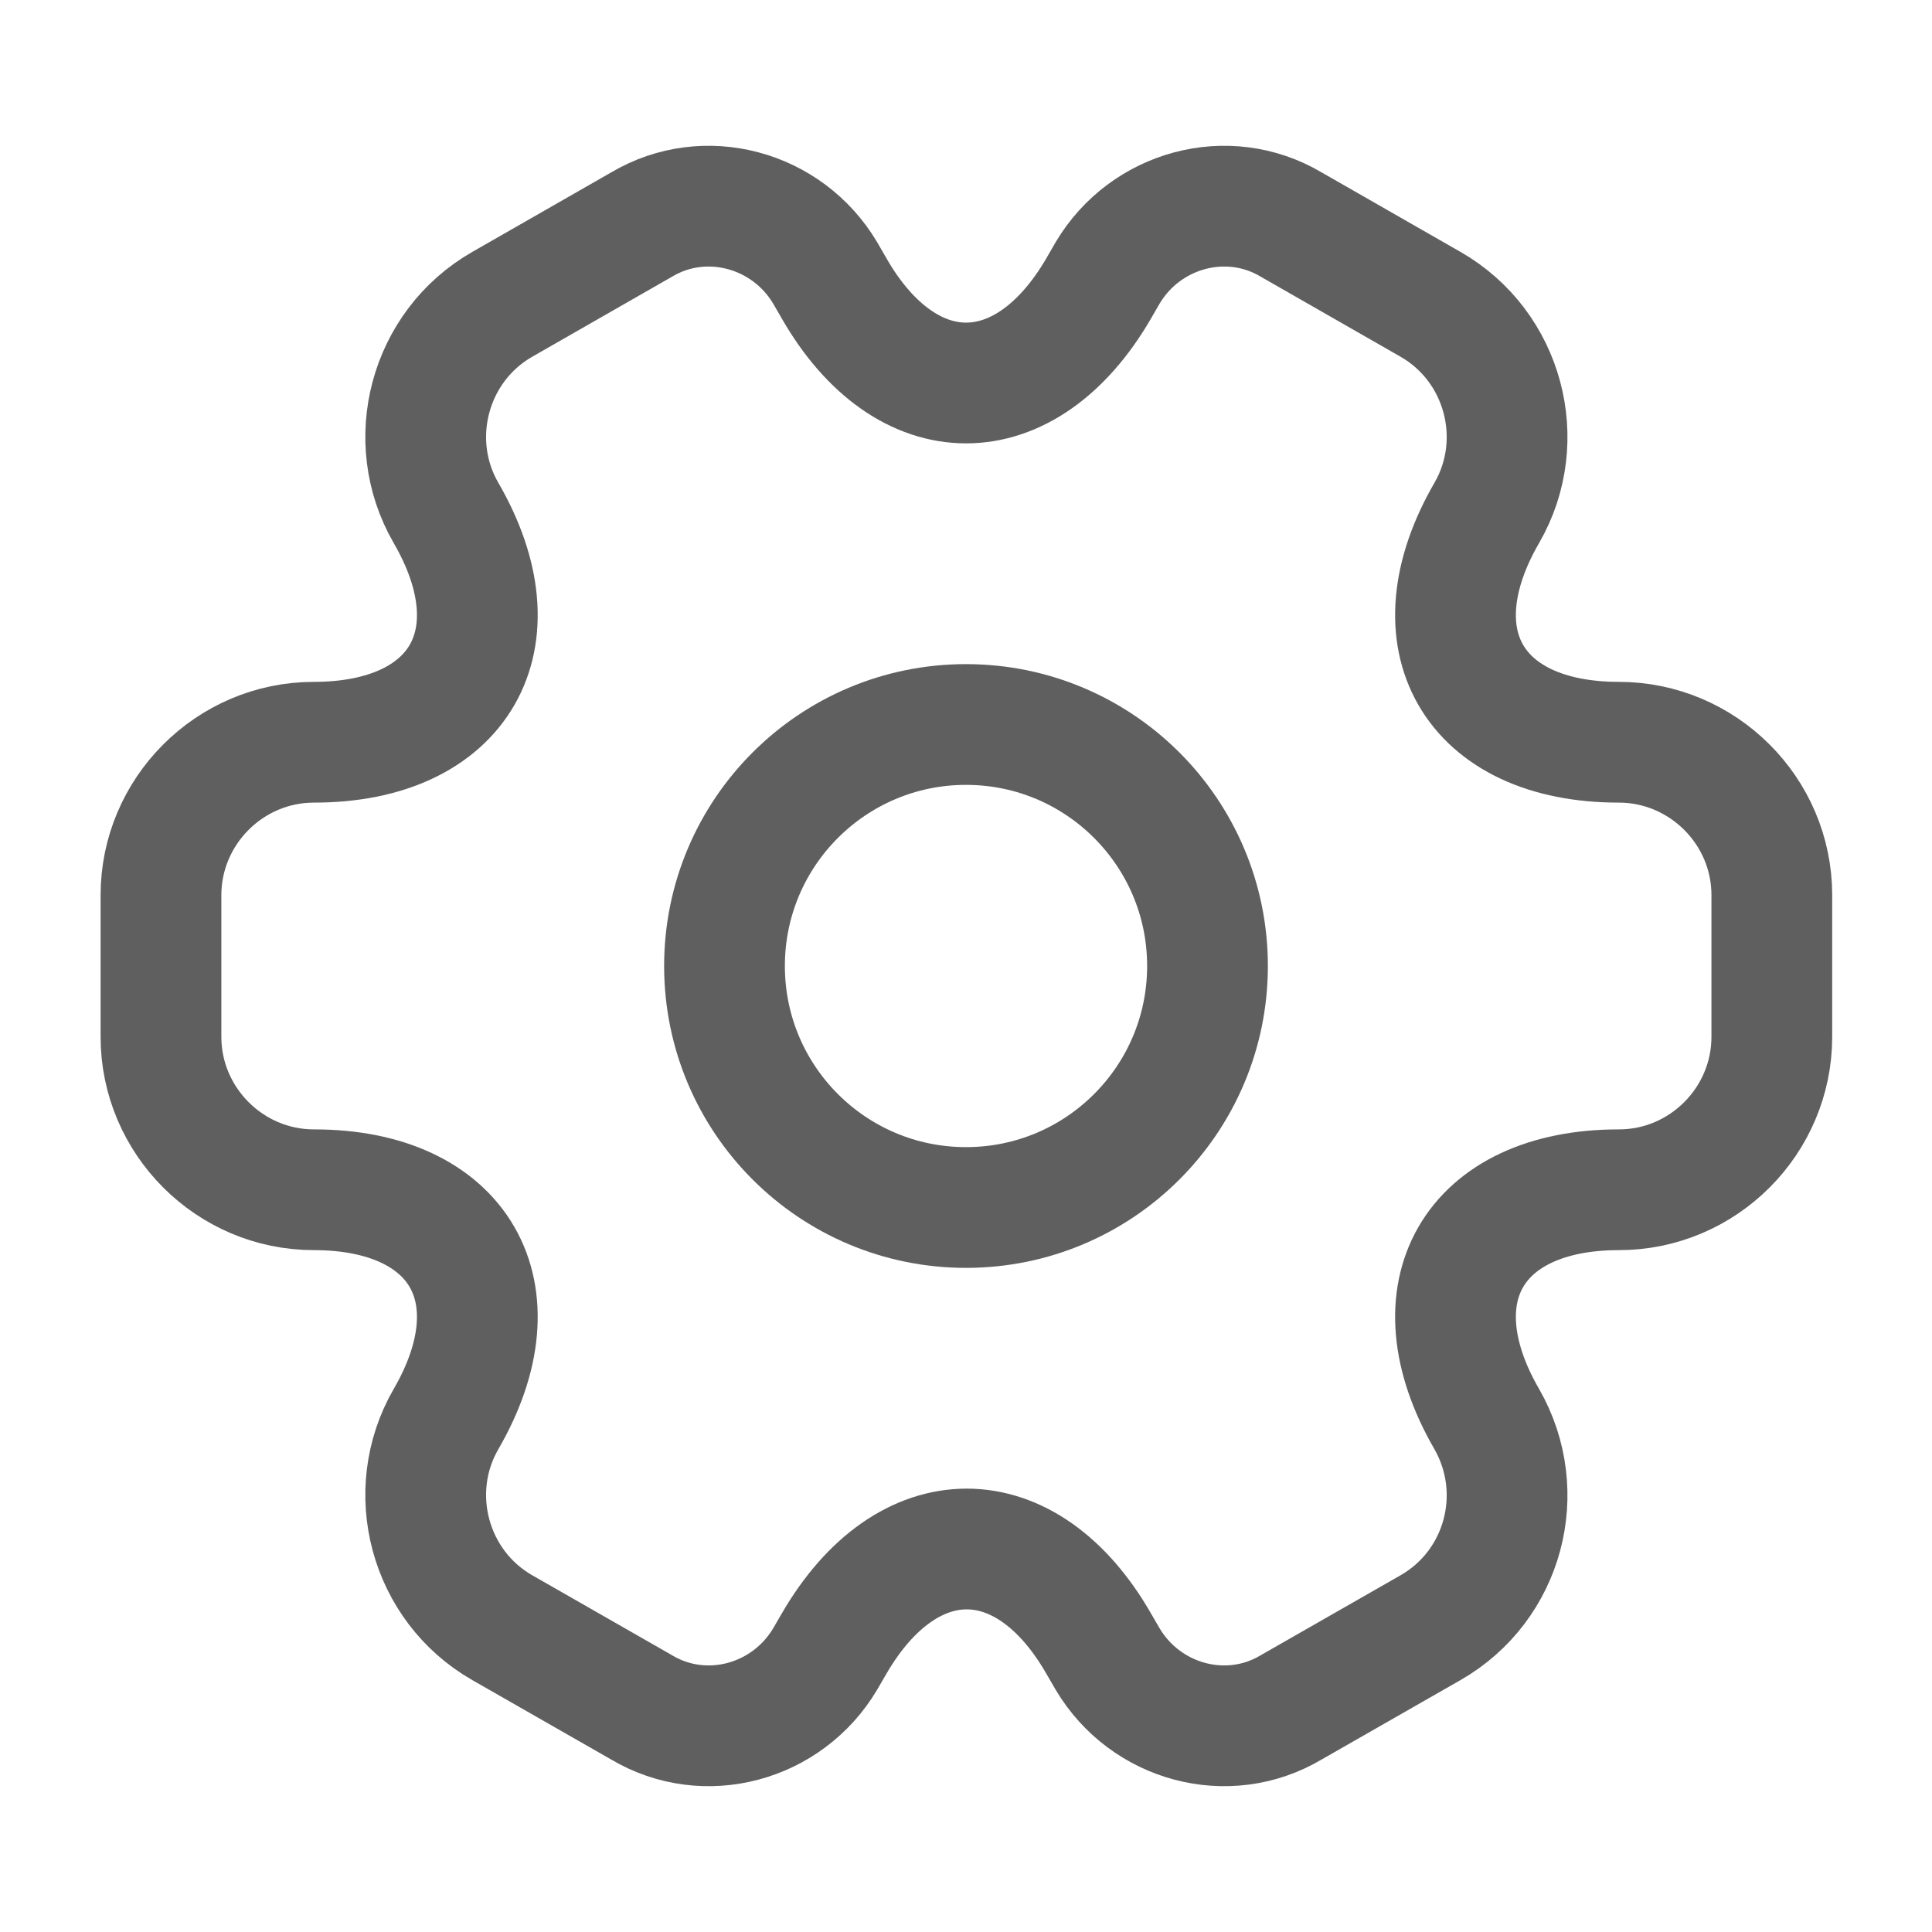 <svg width="22" height="22" viewBox="0 0 22 22" fill="none" xmlns="http://www.w3.org/2000/svg">
<path d="M11 13.75C12.519 13.75 13.75 12.519 13.75 11C13.75 9.481 12.519 8.25 11 8.25C9.481 8.25 8.25 9.481 8.25 11C8.25 12.519 9.481 13.75 11 13.75Z" stroke="#5F5F5F" stroke-width="1.375" stroke-miterlimit="10" stroke-linecap="round" stroke-linejoin="round"/>
<path d="M1.833 11.807V10.193C1.833 9.24 2.613 8.452 3.575 8.452C5.234 8.452 5.913 7.278 5.078 5.839C4.602 5.014 4.886 3.942 5.72 3.465L7.306 2.557C8.03 2.127 8.965 2.383 9.396 3.107L9.497 3.282C10.322 4.721 11.678 4.721 12.512 3.282L12.613 3.107C13.044 2.383 13.979 2.127 14.703 2.557L16.289 3.465C17.123 3.942 17.407 5.014 16.931 5.839C16.097 7.278 16.775 8.452 18.434 8.452C19.387 8.452 20.176 9.231 20.176 10.193V11.807C20.176 12.76 19.397 13.548 18.434 13.548C16.775 13.548 16.097 14.722 16.931 16.161C17.407 16.995 17.123 18.058 16.289 18.535L14.703 19.442C13.979 19.873 13.044 19.617 12.613 18.892L12.512 18.718C11.688 17.279 10.331 17.279 9.497 18.718L9.396 18.892C8.965 19.617 8.03 19.873 7.306 19.442L5.72 18.535C4.886 18.058 4.602 16.986 5.078 16.161C5.913 14.722 5.234 13.548 3.575 13.548C2.613 13.548 1.833 12.76 1.833 11.807Z" stroke="#5F5F5F" stroke-width="1.375" stroke-miterlimit="10" stroke-linecap="round" stroke-linejoin="round"/>
</svg>
